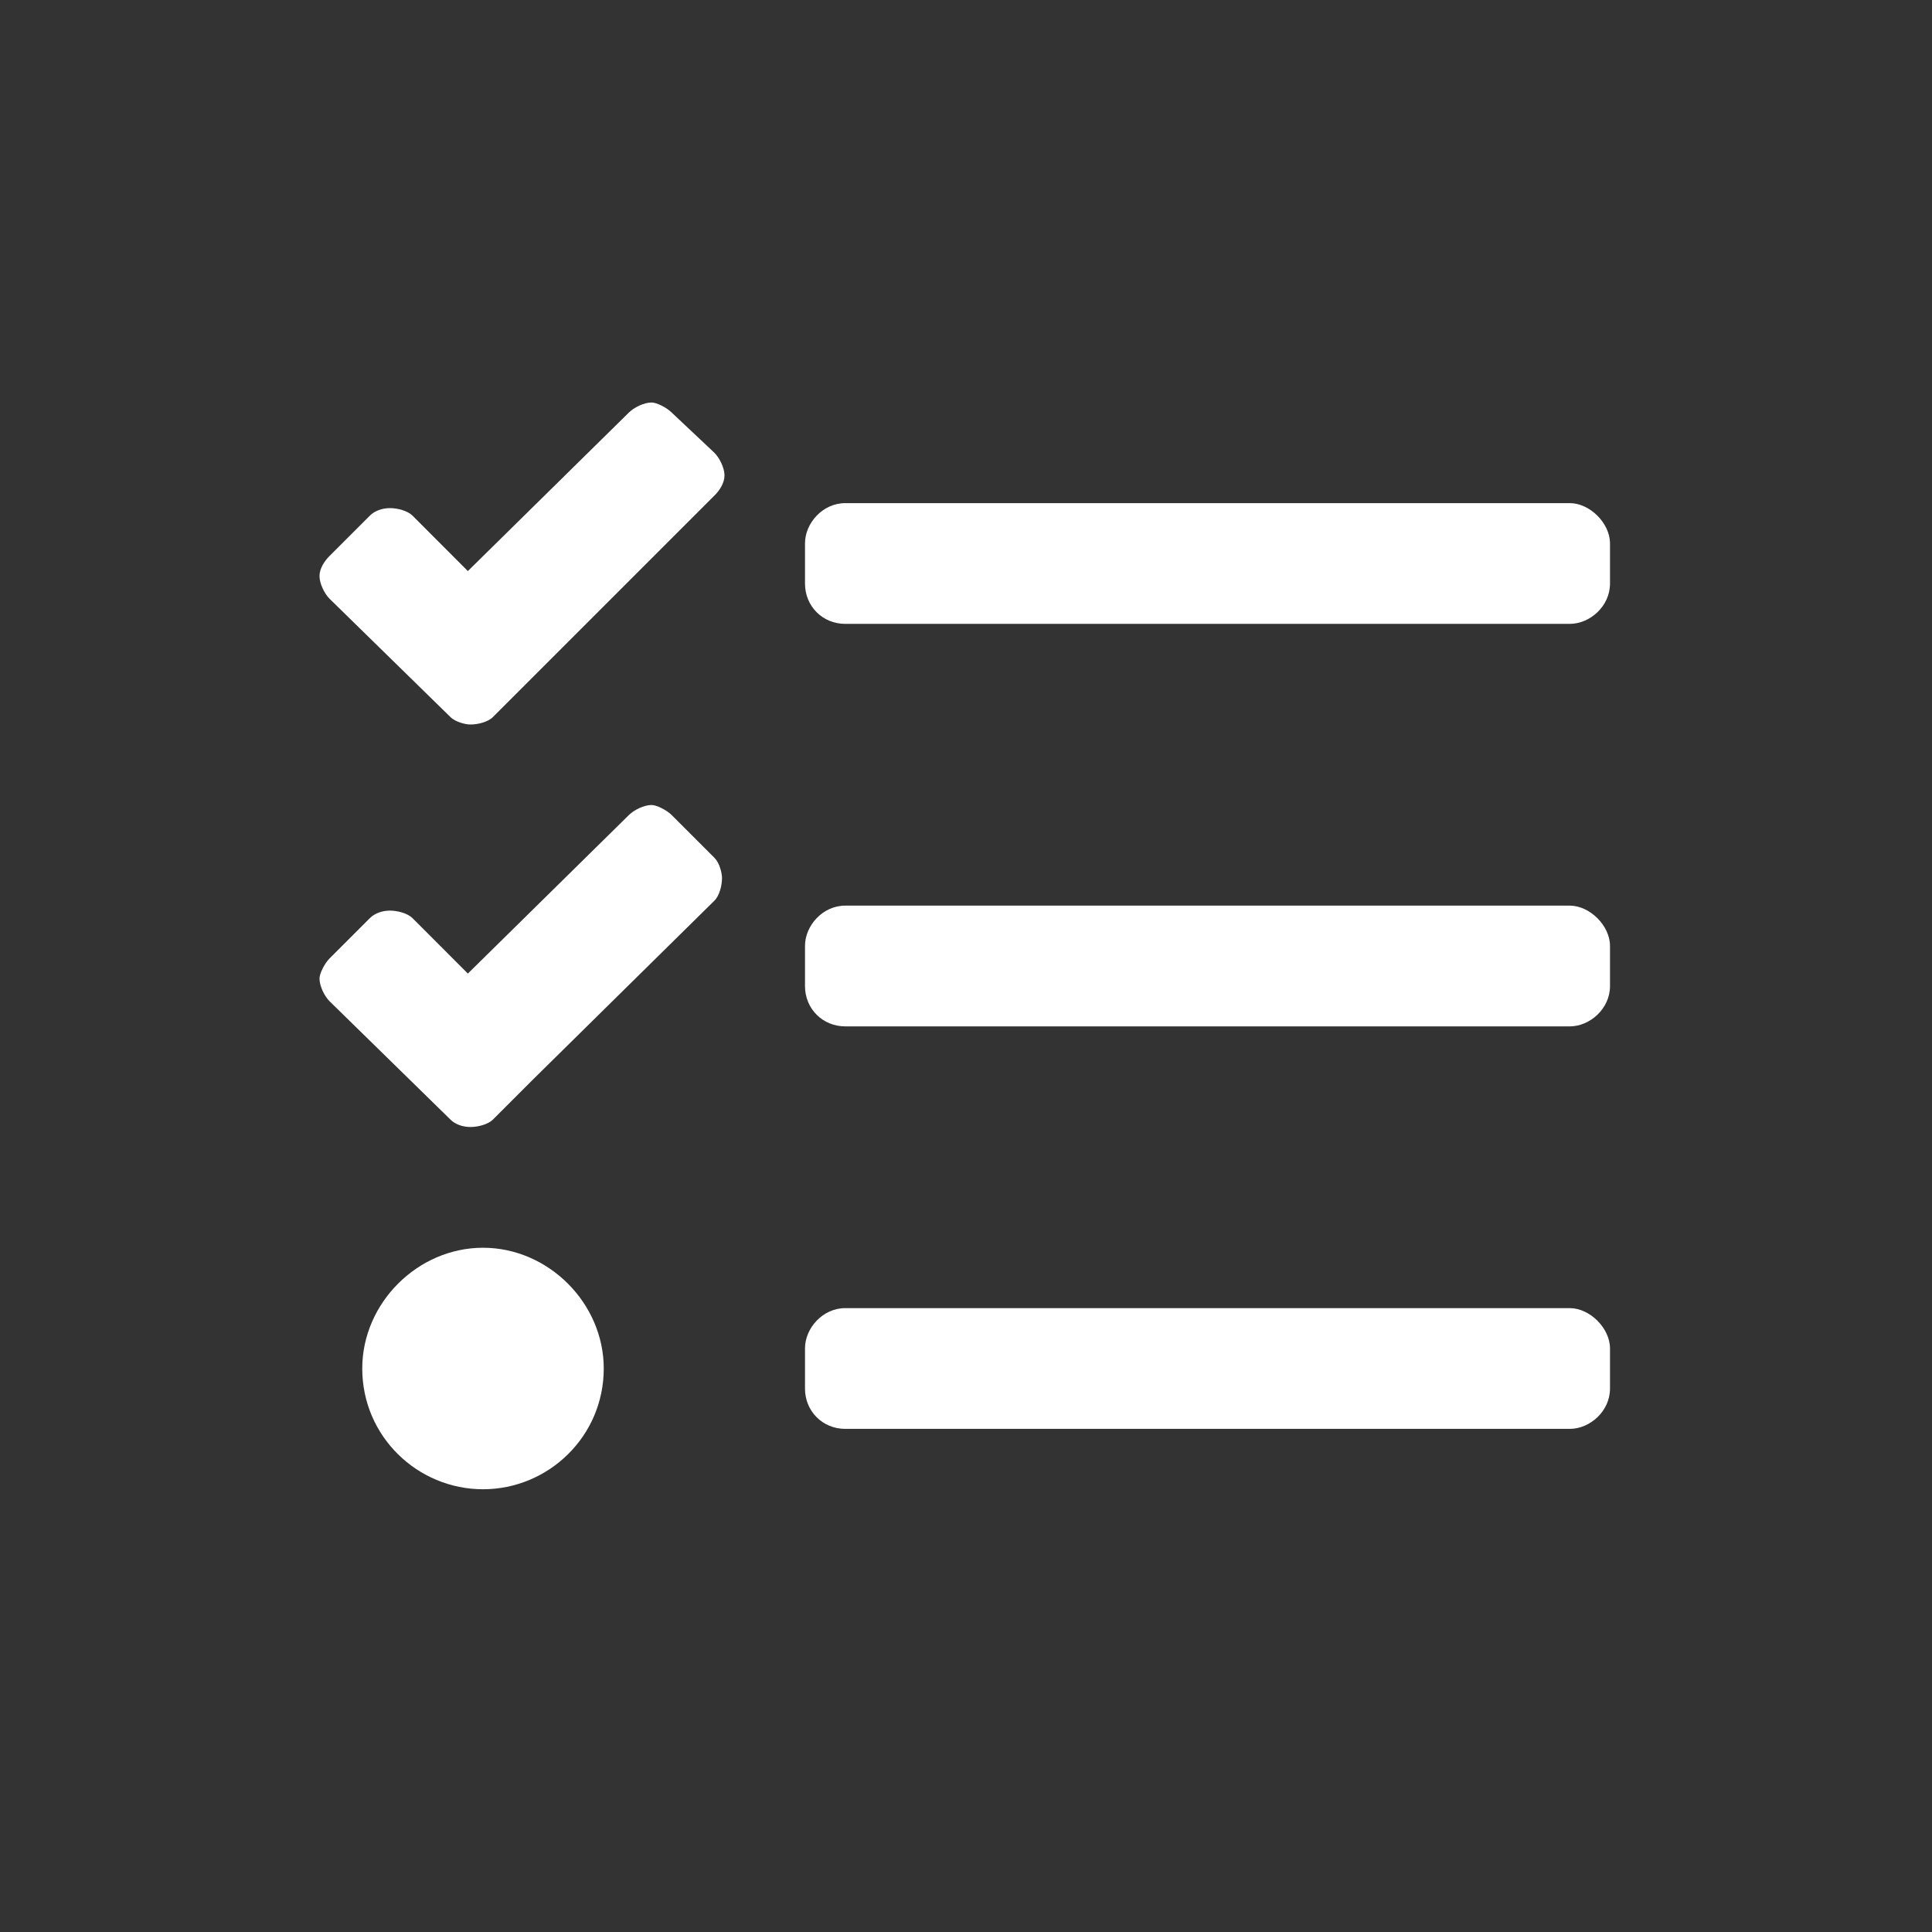 <svg width="24" height="24" viewBox="0 0 24 24" fill="none" xmlns="http://www.w3.org/2000/svg">
<rect x="0" y="0" width="24" height="24" fill="#333333" stroke="none"/>
<path d="M19.5 11.25C19.75 11.25 20 11.5 20 11.75V12.25C20 12.531 19.75 12.75 19.5 12.75H10.5C10.219 12.75 10 12.531 10 12.25V11.75C10 11.5 10.219 11.25 10.5 11.25H19.5ZM19.5 16.25C19.75 16.25 20 16.5 20 16.75V17.25C20 17.531 19.75 17.75 19.5 17.75H10.5C10.219 17.75 10 17.531 10 17.25V16.75C10 16.5 10.219 16.25 10.5 16.25H19.5ZM19.5 6.25C19.75 6.25 20 6.5 20 6.75V7.25C20 7.531 19.75 7.75 19.5 7.75H10.5C10.219 7.75 10 7.531 10 7.25V6.75C10 6.5 10.219 6.25 10.5 6.25H19.5ZM6 15.5C6.812 15.5 7.5 16.188 7.5 17C7.5 17.844 6.812 18.5 6 18.5C5.188 18.5 4.5 17.844 4.5 17C4.5 16.188 5.188 15.5 6 15.5ZM8.344 10.125L8.875 10.656C8.938 10.719 8.969 10.844 8.969 10.906C8.969 11 8.938 11.125 8.875 11.188L6.625 13.406L6.125 13.906C6.062 13.969 5.938 14 5.844 14C5.75 14 5.656 13.969 5.594 13.906L4.094 12.438C4.031 12.375 3.969 12.25 3.969 12.156C3.969 12.094 4.031 11.969 4.094 11.906L4.594 11.406C4.656 11.344 4.75 11.312 4.844 11.312C4.938 11.312 5.062 11.344 5.125 11.406L5.812 12.094L7.812 10.125C7.875 10.062 8 10 8.094 10C8.156 10 8.281 10.062 8.344 10.125ZM8.344 5.125L8.875 5.625C8.938 5.688 9 5.812 9 5.906C9 6 8.938 6.094 8.875 6.156L6.625 8.406L6.125 8.906C6.062 8.969 5.938 9 5.844 9C5.781 9 5.656 8.969 5.594 8.906L4.094 7.438C4.031 7.375 3.969 7.25 3.969 7.156C3.969 7.062 4.031 6.969 4.094 6.906L4.594 6.406C4.656 6.344 4.75 6.312 4.844 6.312C4.938 6.312 5.062 6.344 5.125 6.406L5.812 7.094L7.812 5.125C7.875 5.062 8 5 8.094 5C8.156 5 8.281 5.062 8.344 5.125Z" fill="white"/>
</svg>

